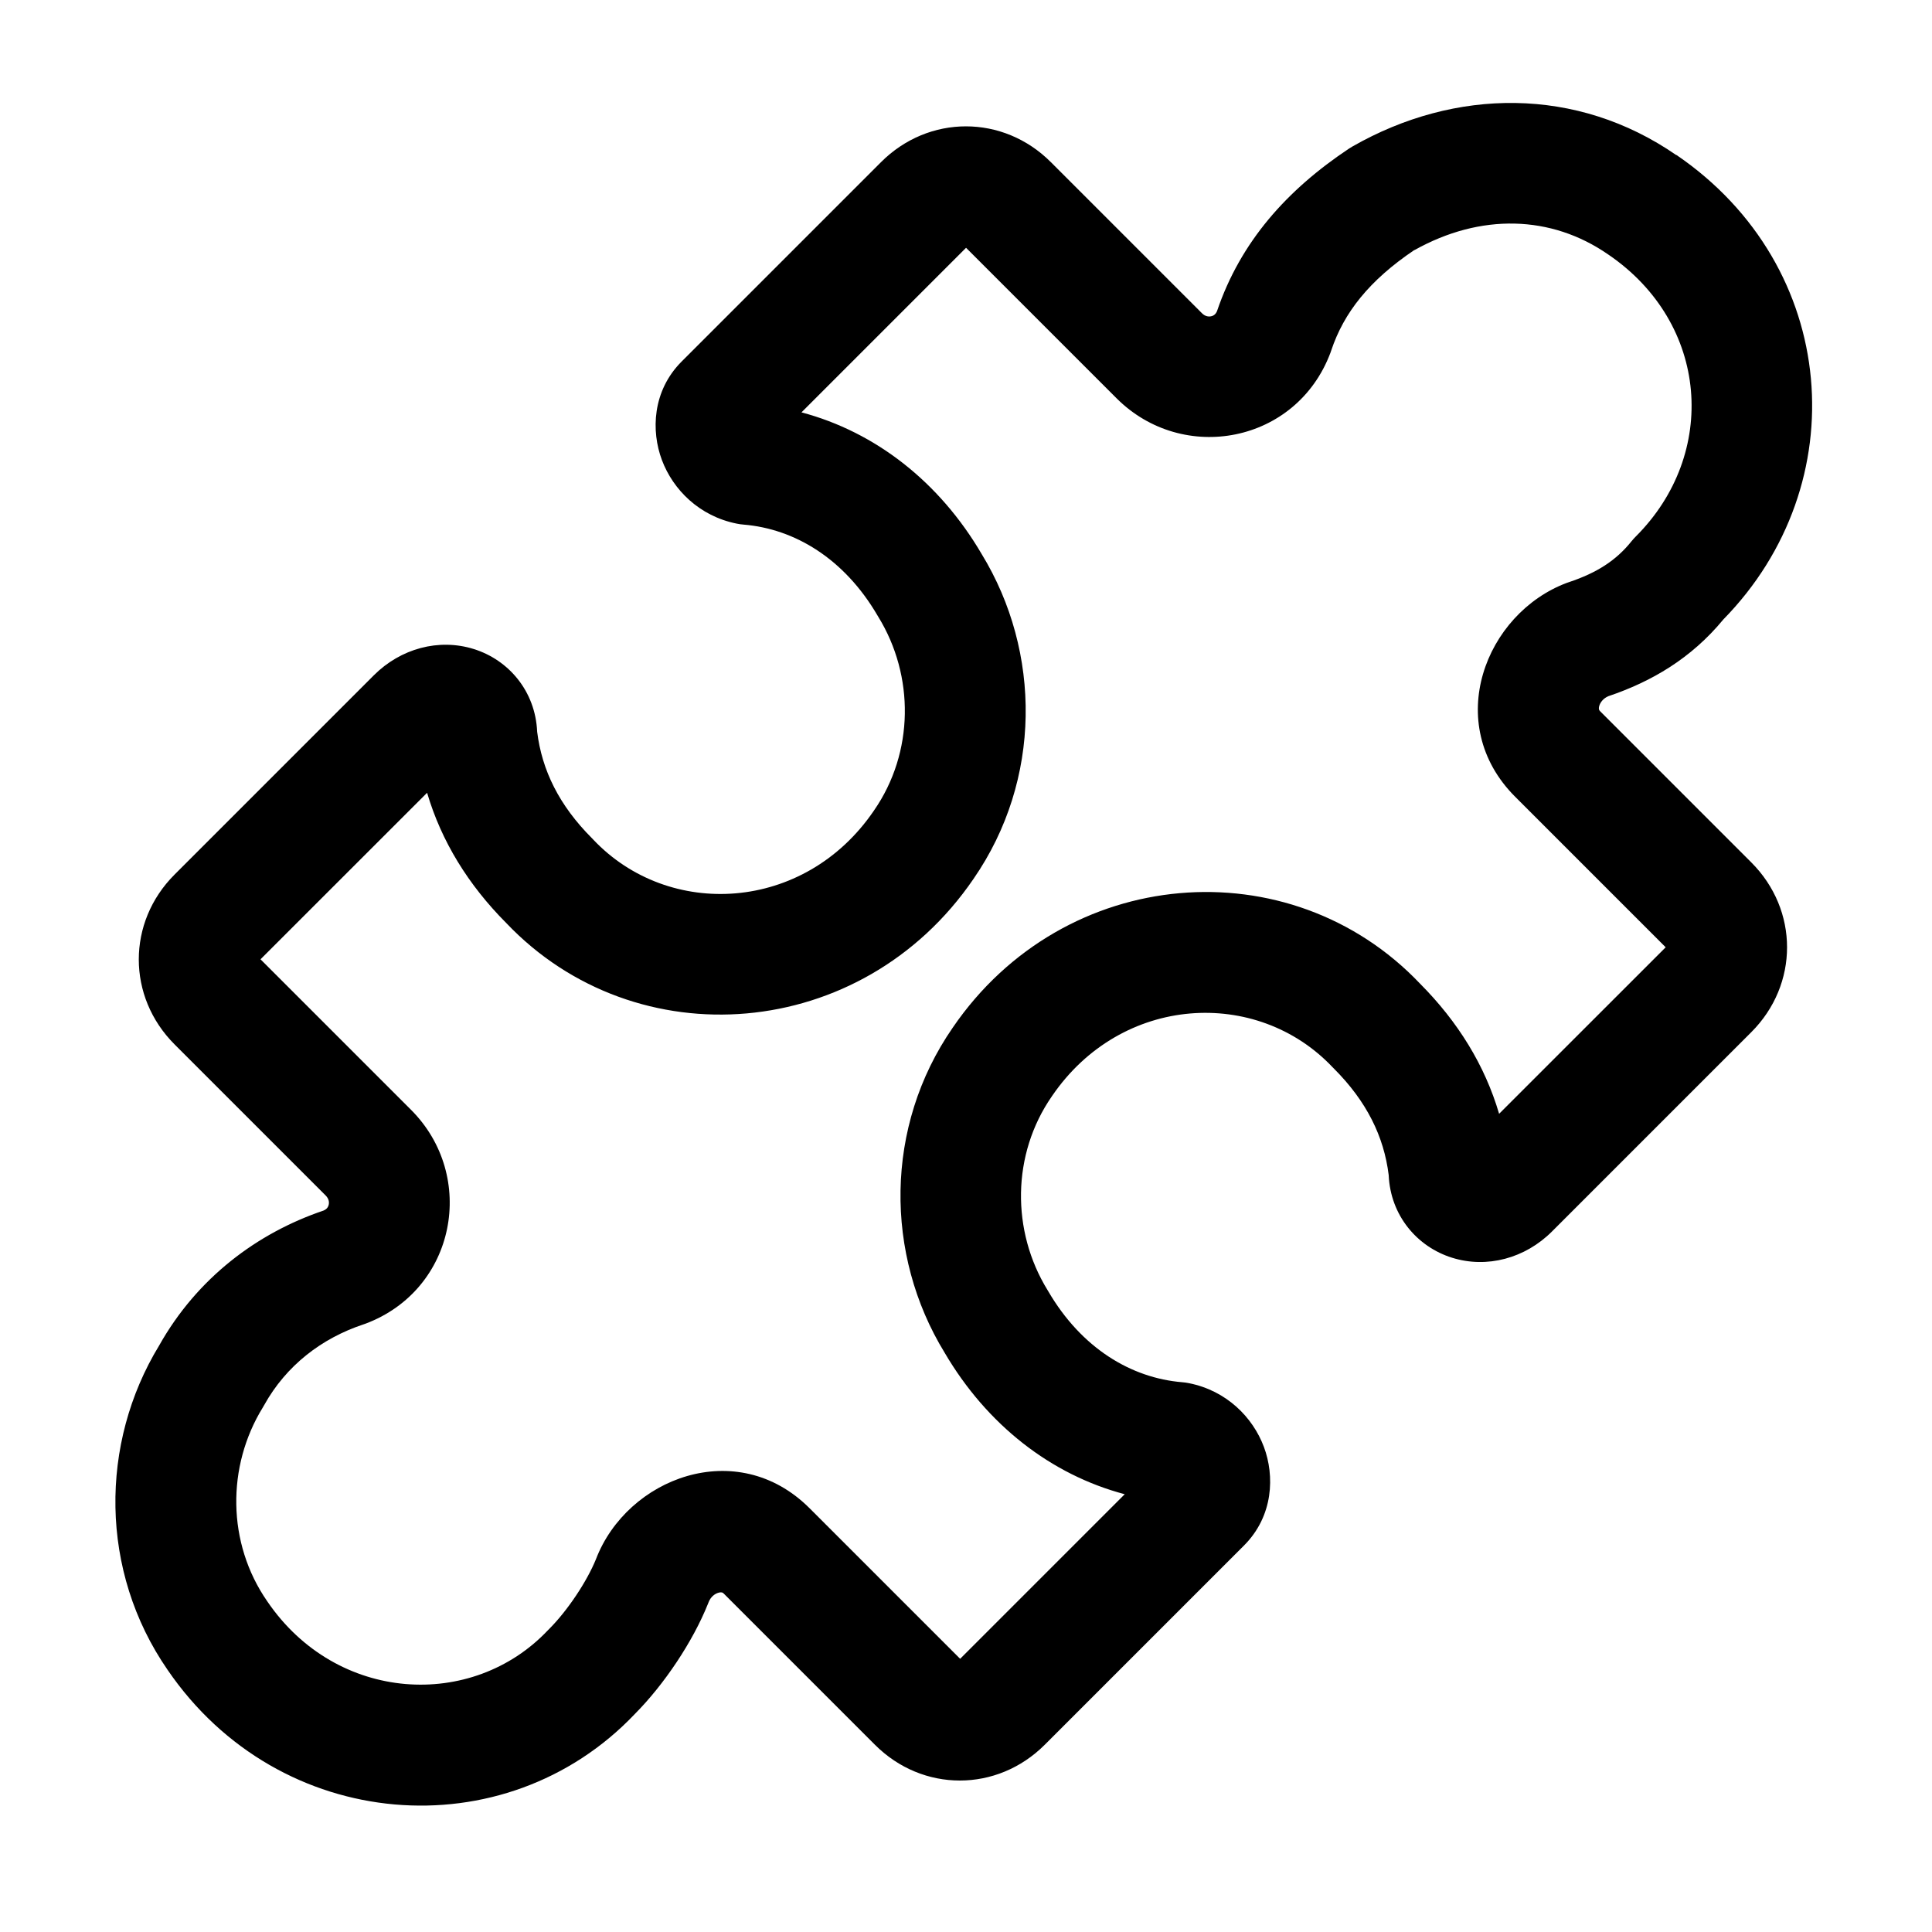 <!-- Generated by IcoMoon.io -->
<svg version="1.1" xmlns="http://www.w3.org/2000/svg" width="32" height="32" viewBox="0 0 32 32">
<title>puzzle-alt</title>
<path d="M27.766 2.566c2.71 1.85 2.972 5.456 0.779 7.693-0.535 0.649-1.192 1.031-1.905 1.272-0.085 0.036-0.135 0.103-0.152 0.163-0.008 0.029-0.006 0.048-0.004 0.056v0c0.001 0.004 0.004 0.015 0.022 0.033l2.5 2.5c0.791 0.79 0.791 2.024 0 2.814l-3.3 3.3c-0.444 0.444-1.076 0.616-1.655 0.435-0.577-0.18-1.021-0.697-1.050-1.37-0.079-0.638-0.364-1.22-0.909-1.765-0.007-0.007-0.013-0.014-0.020-0.020-1.251-1.324-3.497-1.209-4.647 0.477l-0.004 0.006c-0.665 0.96-0.671 2.231-0.071 3.207l0.012 0.020c0.551 0.944 1.373 1.437 2.219 1.507 0.038 0.003 0.076 0.008 0.113 0.016 0.621 0.124 1.056 0.563 1.24 1.055 0.179 0.477 0.16 1.143-0.329 1.633l-3.3 3.3c-0.791 0.791-2.024 0.791-2.814 0l-2.5-2.5c-0.018-0.018-0.029-0.021-0.033-0.022h-0c-0.008-0.002-0.027-0.004-0.056 0.004-0.063 0.017-0.133 0.070-0.167 0.162l-0.008 0.020c-0.251 0.628-0.724 1.335-1.211 1.826-2.15 2.264-5.893 1.977-7.741-0.731-1.129-1.633-1.126-3.751-0.139-5.371 0.63-1.121 1.626-1.864 2.722-2.235 0.032-0.014 0.049-0.029 0.059-0.041 0.013-0.015 0.023-0.035 0.028-0.058 0.009-0.045 0.001-0.099-0.053-0.153l-2.5-2.5c-0.791-0.791-0.791-2.024 0-2.814l3.3-3.3c0.444-0.444 1.076-0.616 1.655-0.435 0.577 0.18 1.021 0.697 1.050 1.37 0.079 0.638 0.364 1.22 0.909 1.765 0.007 0.007 0.013 0.014 0.020 0.021 1.251 1.324 3.497 1.209 4.647-0.477l0.004-0.006c0.665-0.96 0.671-2.231 0.070-3.207l-0.012-0.020c-0.551-0.944-1.373-1.437-2.219-1.507-0.038-0.003-0.076-0.008-0.113-0.016-0.621-0.124-1.056-0.563-1.24-1.054-0.179-0.477-0.161-1.144 0.329-1.633l3.3-3.3c0.79-0.791 2.024-0.791 2.814 0l2.5 2.5c0.053 0.054 0.108 0.062 0.153 0.053 0.024-0.005 0.043-0.015 0.058-0.028 0.012-0.010 0.028-0.027 0.041-0.059 0.39-1.148 1.156-2.005 2.186-2.691 0.019-0.013 0.039-0.025 0.059-0.036 1.697-0.97 3.713-0.996 5.362 0.144zM23.426 4.141c-0.745 0.503-1.166 1.033-1.377 1.665-0.004 0.012-0.008 0.023-0.012 0.035-0.563 1.502-2.445 1.854-3.543 0.756l-2.493-2.493-2.726 2.726c1.221 0.324 2.282 1.148 2.984 2.346 0.992 1.622 0.997 3.744-0.134 5.38-1.848 2.707-5.591 2.994-7.741 0.731-0.629-0.632-1.073-1.353-1.31-2.156l-2.759 2.758 2.493 2.493c1.098 1.098 0.746 2.98-0.756 3.543-0.012 0.004-0.023 0.009-0.035 0.012-0.688 0.229-1.276 0.678-1.642 1.337-0.007 0.013-0.015 0.026-0.022 0.038-0.601 0.976-0.594 2.246 0.071 3.207l0.004 0.006h-0c1.149 1.686 3.396 1.801 4.647 0.477 0.007-0.007 0.013-0.014 0.020-0.020 0.307-0.307 0.627-0.79 0.776-1.157 0.513-1.342 2.333-2.049 3.539-0.843l2.493 2.493 2.726-2.726c-1.221-0.323-2.282-1.148-2.984-2.346-0.993-1.622-0.997-3.744 0.134-5.38 1.849-2.707 5.591-2.994 7.741-0.731 0.629 0.632 1.074 1.353 1.31 2.156l2.759-2.758-2.493-2.493c-1.21-1.21-0.494-3.037 0.856-3.543 0.012-0.004 0.023-0.008 0.035-0.012 0.462-0.154 0.782-0.36 1.035-0.676 0.023-0.029 0.048-0.056 0.074-0.082 1.365-1.365 1.216-3.527-0.456-4.667l-0.006-0.004v-0c-0.942-0.652-2.111-0.683-3.205-0.071z"></path>
</svg>
